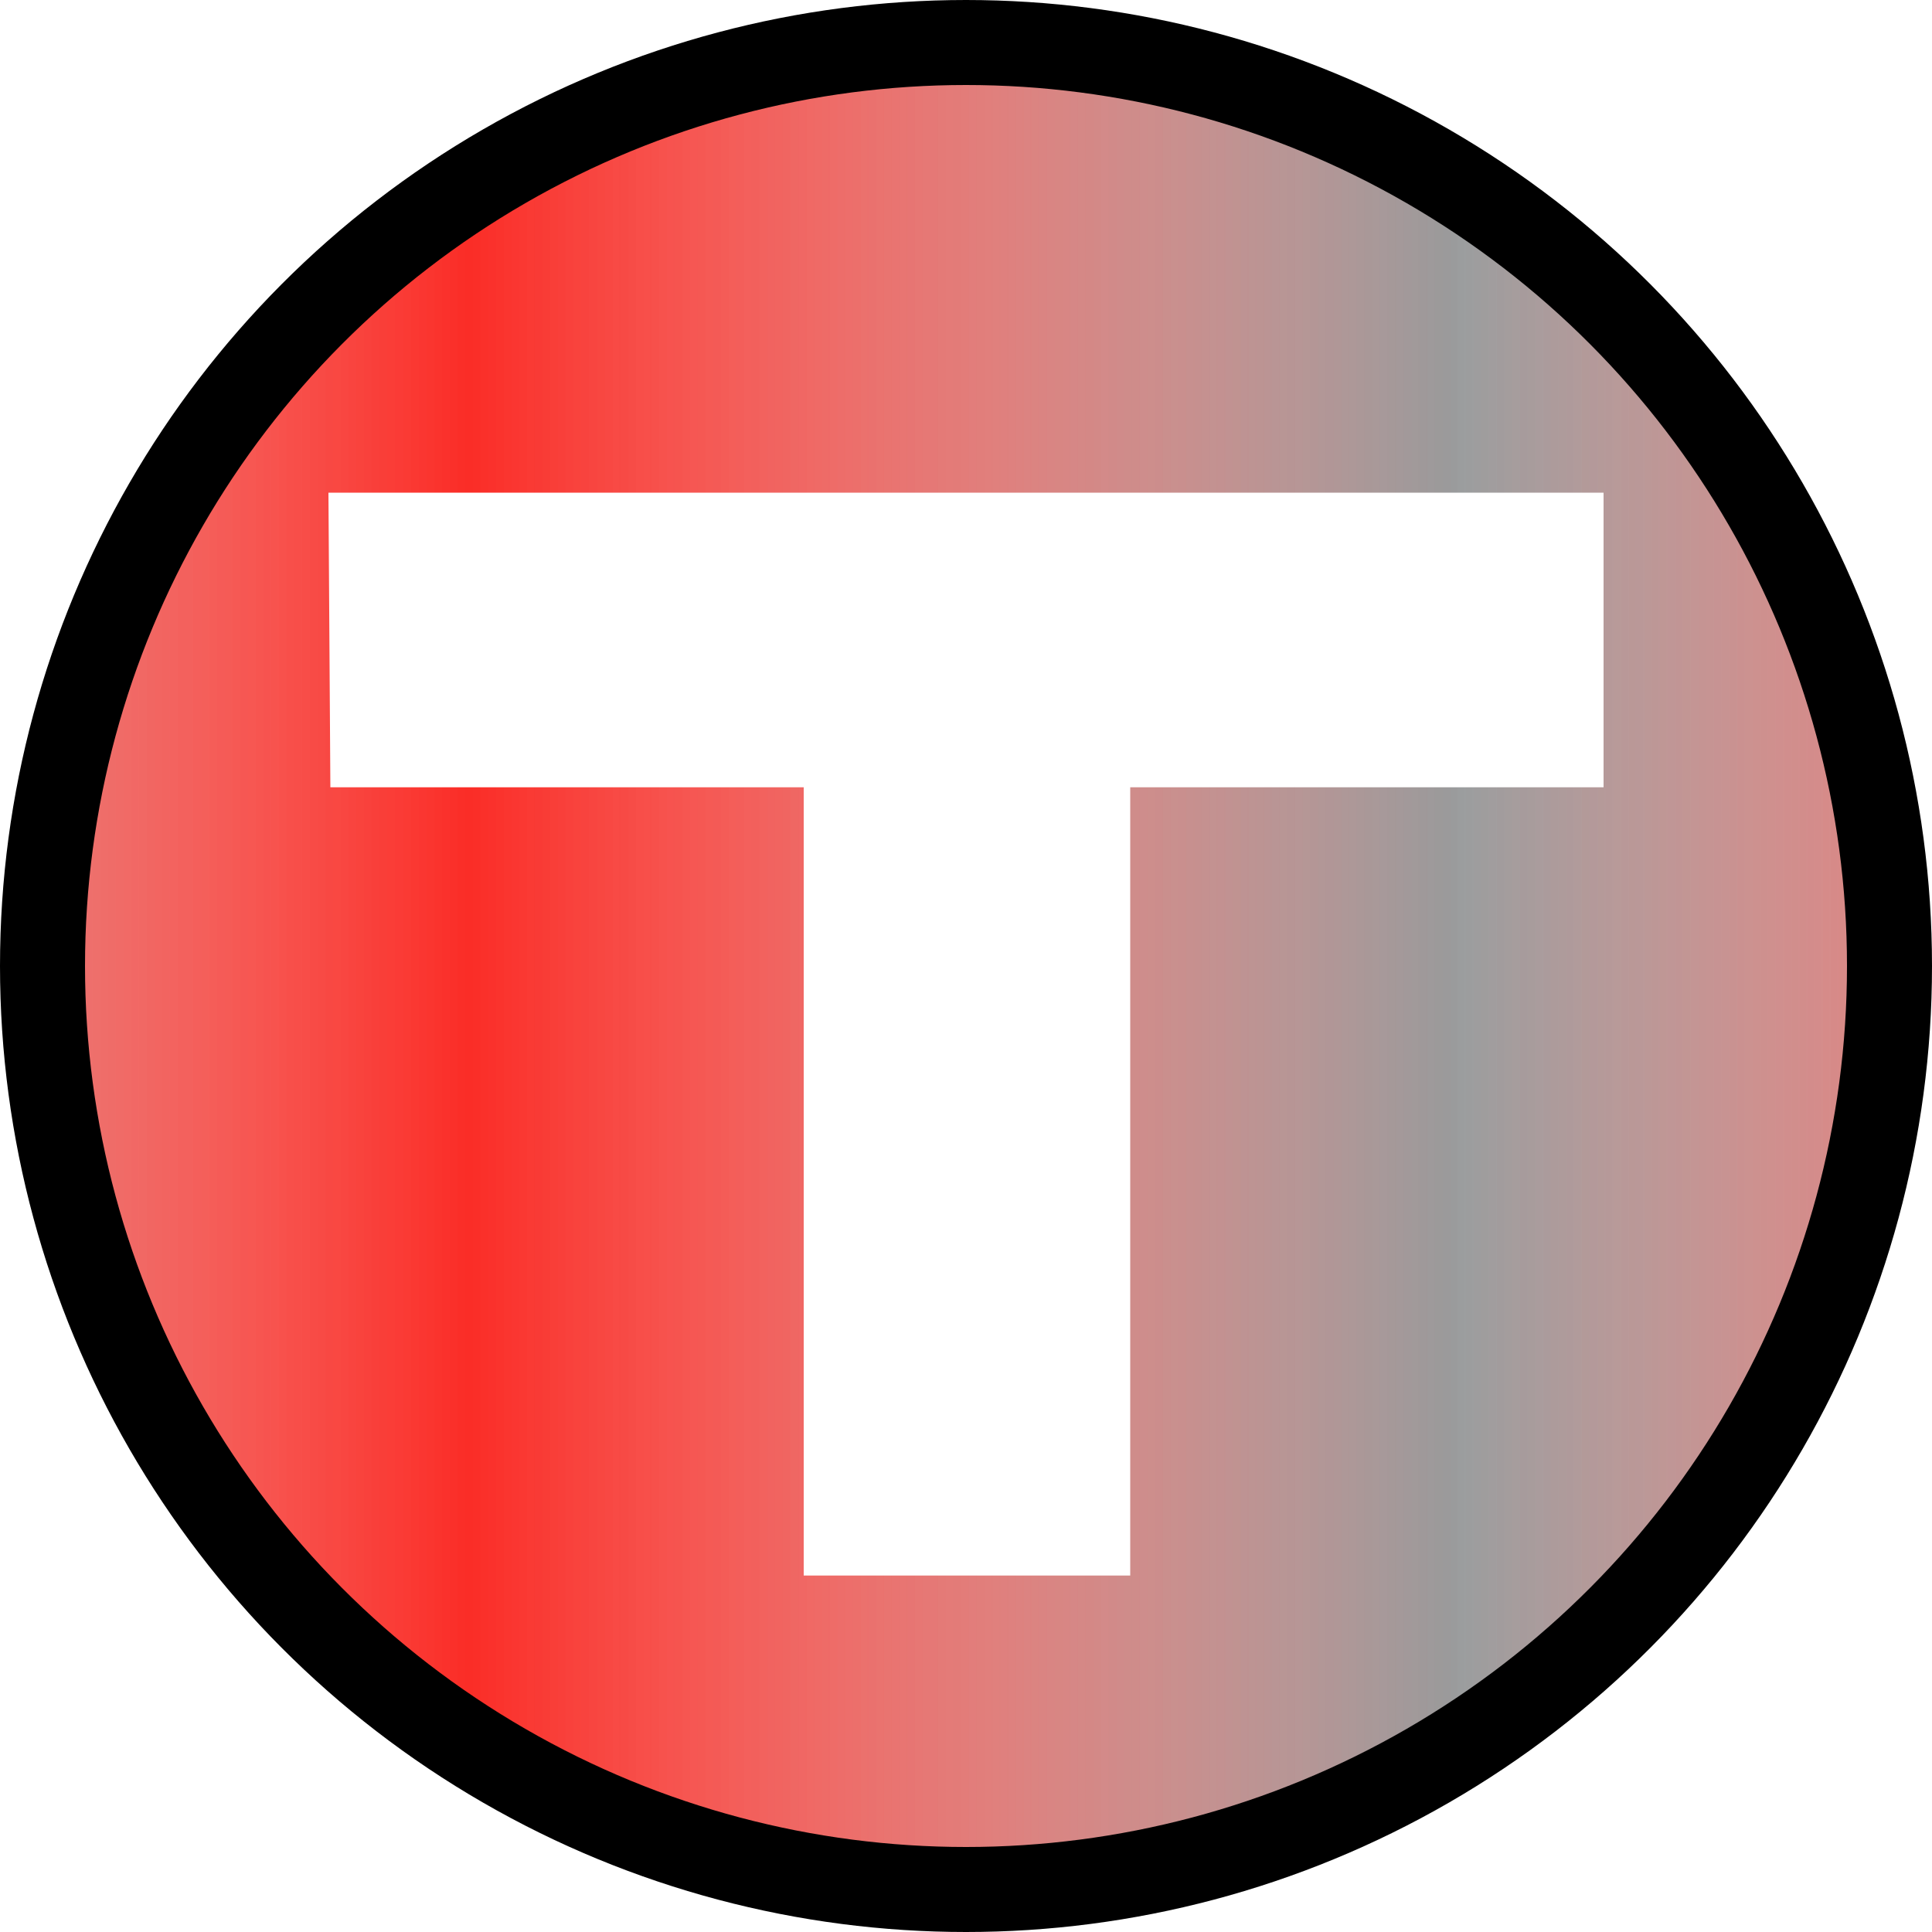 <?xml version="1.0" encoding="UTF-8" standalone="no"?>
<svg
   xmlns:dc="http://purl.org/dc/elements/1.1/"
   xmlns:cc="http://creativecommons.org/ns#"
   xmlns:rdf="http://www.w3.org/1999/02/22-rdf-syntax-ns#"
   xmlns:svg="http://www.w3.org/2000/svg"
   xmlns="http://www.w3.org/2000/svg"
   xmlns:xlink="http://www.w3.org/1999/xlink"
   xmlns:sodipodi="http://sodipodi.sourceforge.net/DTD/sodipodi-0.dtd"
   xmlns:inkscape="http://www.inkscape.org/namespaces/inkscape"
   version="1.0"
   width="500"
   height="500"
   id="svg2"
   inkscape:version="0.91 r13725"
   sodipodi:docname="MBTA_redsilver.svg">
  <sodipodi:namedview
     pagecolor="#ffffff"
     bordercolor="#666666"
     borderopacity="1"
     objecttolerance="10"
     gridtolerance="10"
     guidetolerance="10"
     inkscape:pageopacity="0"
     inkscape:pageshadow="2"
     inkscape:window-width="1855"
     inkscape:window-height="1056"
     id="namedview8"
     showgrid="false"
     inkscape:zoom="0.472"
     inkscape:cx="-781.77966"
     inkscape:cy="250"
     inkscape:window-x="65"
     inkscape:window-y="24"
     inkscape:window-maximized="1"
     inkscape:current-layer="svg2" />
  <defs
     id="defs10">
    <pattern
       inkscape:collect="always"
       xlink:href="#Strips1_1-7"
       id="pattern5589-6"
       patternTransform="matrix(254.703,0,0,115.932,-264.831,-99.576)" />
    <pattern
       inkscape:isstock="true"
       inkscape:stockid="Stripes 1:1"
       id="Strips1_1-7"
       patternTransform="translate(0,0) scale(10,10)"
       height="1"
       width="2"
       patternUnits="userSpaceOnUse"
       inkscape:collect="always">
      <rect
         id="rect4868-5"
         height="2"
         width="1"
         y="-0.5"
         x="0"
         style="fill:#000000;stroke:none" />
    </pattern>
    <pattern
       inkscape:collect="always"
       xlink:href="#Strips1_1-7-383"
       id="pattern5589-6-809"
       patternTransform="matrix(254.703,0,0,115.932,-264.831,-99.576)" />
    <pattern
       inkscape:isstock="true"
       inkscape:stockid="Stripes 1:1"
       id="Strips1_1-7-383"
       patternTransform="translate(0,0) scale(10,10)"
       height="1"
       width="2"
       patternUnits="userSpaceOnUse"
       inkscape:collect="always">
      <rect
         id="rect5662"
         height="2"
         width="1"
         y="-0.5"
         x="0"
         style="fill:#2f5da6;stroke:none" />
    </pattern>
    <pattern
       inkscape:collect="always"
       xlink:href="#Strips1_1-7-383-815"
       id="pattern5589-6-809-299"
       patternTransform="matrix(254.703,0,0,115.932,-264.831,-99.576)" />
    <pattern
       inkscape:isstock="true"
       inkscape:stockid="Stripes 1:1"
       id="Strips1_1-7-383-815"
       patternTransform="translate(0,0) scale(10,10)"
       height="1"
       width="2"
       patternUnits="userSpaceOnUse"
       inkscape:collect="always">
      <rect
         id="rect5848"
         height="2"
         width="1"
         y="-0.5"
         x="0"
         style="fill:#2f5da6;stroke:none" />
    </pattern>
    <pattern
       inkscape:collect="always"
       xlink:href="#Strips1_1-7-383-815-6"
       id="pattern5589-6-809-299-5"
       patternTransform="matrix(-265.297,0,0,-115.932,-266.949,-103.814)" />
    <pattern
       inkscape:isstock="true"
       inkscape:stockid="Stripes 1:1"
       id="Strips1_1-7-383-815-6"
       patternTransform="translate(0,0) scale(10,10)"
       height="1"
       width="2"
       patternUnits="userSpaceOnUse"
       inkscape:collect="always">
      <rect
         id="rect5848-2"
         height="2"
         width="1"
         y="-0.5"
         x="0"
         style="fill:#2f5da6;stroke:none" />
    </pattern>
    <pattern
       inkscape:collect="always"
       xlink:href="#Strips1_1-7-383-815-6-829"
       id="pattern5589-6-809-299-5-248"
       patternTransform="matrix(-258.941,0,0,-101.102,-266.949,-103.814)" />
    <pattern
       inkscape:isstock="true"
       inkscape:stockid="Stripes 1:1"
       id="Strips1_1-7-383-815-6-829"
       patternTransform="translate(0,0) scale(10,10)"
       height="1"
       width="2"
       patternUnits="userSpaceOnUse"
       inkscape:collect="always">
      <rect
         id="rect5911"
         height="2"
         width="1"
         y="-0.5"
         x="0"
         style="fill:#9a9c9d;stroke:none" />
    </pattern>
    <pattern
       inkscape:collect="always"
       xlink:href="#Strips1_1-7-383-815-6-829-68"
       id="pattern5589-6-809-299-5-248-61"
       patternTransform="matrix(-258.941,0,0,-101.102,-266.949,-103.814)" />
    <pattern
       inkscape:isstock="true"
       inkscape:stockid="Stripes 1:1"
       id="Strips1_1-7-383-815-6-829-68"
       patternTransform="translate(0,0) scale(10,10)"
       height="1"
       width="2"
       patternUnits="userSpaceOnUse"
       inkscape:collect="always">
      <rect
         id="rect6611"
         height="2"
         width="1"
         y="-0.5"
         x="0"
         style="fill:#9a9c9d;stroke:none" />
    </pattern>
    <pattern
       inkscape:collect="always"
       xlink:href="#Strips1_1-7-383-815-6-829-68-109"
       id="pattern5589-6-809-299-5-248-61-573"
       patternTransform="matrix(-258.941,0,0,-101.102,-266.949,-103.814)" />
    <pattern
       inkscape:isstock="true"
       inkscape:stockid="Stripes 1:1"
       id="Strips1_1-7-383-815-6-829-68-109"
       patternTransform="translate(0,0) scale(10,10)"
       height="1"
       width="2"
       patternUnits="userSpaceOnUse"
       inkscape:collect="always">
      <rect
         id="rect6665"
         height="2"
         width="1"
         y="-0.5"
         x="0"
         style="fill:#9a9c9d;stroke:none" />
    </pattern>
    <pattern
       inkscape:collect="always"
       xlink:href="#Strips1_1-7-383-815-151"
       id="pattern5589-6-809-299-74"
       patternTransform="matrix(254.703,0,0,115.932,-264.831,-99.576)" />
    <pattern
       inkscape:isstock="true"
       inkscape:stockid="Stripes 1:1"
       id="Strips1_1-7-383-815-151"
       patternTransform="translate(0,0) scale(10,10)"
       height="1"
       width="2"
       patternUnits="userSpaceOnUse"
       inkscape:collect="always">
      <rect
         id="rect6725"
         height="2"
         width="1"
         y="-0.5"
         x="0"
         style="fill:#fd8a03;stroke:none" />
    </pattern>
    <pattern
       inkscape:collect="always"
       xlink:href="#Strips1_1-7-383-815-6-829-68-109-950"
       id="pattern5589-6-809-299-5-248-61-573-815"
       patternTransform="matrix(-258.941,0,0,-101.102,-266.949,-103.814)" />
    <pattern
       inkscape:isstock="true"
       inkscape:stockid="Stripes 1:1"
       id="Strips1_1-7-383-815-6-829-68-109-950"
       patternTransform="translate(0,0) scale(10,10)"
       height="1"
       width="2"
       patternUnits="userSpaceOnUse"
       inkscape:collect="always">
      <rect
         id="rect6810"
         height="2"
         width="1"
         y="-0.5"
         x="0"
         style="fill:#fa2d27;stroke:none" />
    </pattern>
    <pattern
       inkscape:collect="always"
       xlink:href="#Strips1_1-7-383-815-6-829-68-109-950-952"
       id="pattern5589-6-809-299-5-248-61-573-815-177"
       patternTransform="matrix(-258.941,0,0,-101.102,-266.949,-103.814)" />
    <pattern
       inkscape:isstock="true"
       inkscape:stockid="Stripes 1:1"
       id="Strips1_1-7-383-815-6-829-68-109-950-952"
       patternTransform="translate(0,0) scale(10,10)"
       height="1"
       width="2"
       patternUnits="userSpaceOnUse"
       inkscape:collect="always">
      <rect
         id="rect6901"
         height="2"
         width="1"
         y="-0.5"
         x="0"
         style="fill:#fa2d27;stroke:none" />
    </pattern>
    <pattern
       inkscape:collect="always"
       xlink:href="#Strips1_1-7-383-815-151-953"
       id="pattern5589-6-809-299-74-554"
       patternTransform="matrix(254.703,0,0,115.932,-264.831,-99.576)" />
    <pattern
       inkscape:isstock="true"
       inkscape:stockid="Stripes 1:1"
       id="Strips1_1-7-383-815-151-953"
       patternTransform="translate(0,0) scale(10,10)"
       height="1"
       width="2"
       patternUnits="userSpaceOnUse"
       inkscape:collect="always">
      <rect
         id="rect6979"
         height="2"
         width="1"
         y="-0.5"
         x="0"
         style="fill:#9a9c9d;stroke:none" />
    </pattern>
    <pattern
       inkscape:collect="always"
       xlink:href="#Strips1_1-7-383-815-151-953-724"
       id="pattern5589-6-809-299-74-554-53"
       patternTransform="matrix(254.703,0,0,115.932,-264.831,-99.576)" />
    <pattern
       inkscape:isstock="true"
       inkscape:stockid="Stripes 1:1"
       id="Strips1_1-7-383-815-151-953-724"
       patternTransform="translate(0,0) scale(10,10)"
       height="1"
       width="2"
       patternUnits="userSpaceOnUse"
       inkscape:collect="always">
      <rect
         id="rect7082"
         height="2"
         width="1"
         y="-0.5"
         x="0"
         style="fill:#9a9c9d;stroke:none" />
    </pattern>
    <pattern
       inkscape:collect="always"
       xlink:href="#Strips1_1-7-383-815-6-829-68-109-950-952-68"
       id="pattern5589-6-809-299-5-248-61-573-815-177-291"
       patternTransform="matrix(-258.941,0,0,-101.102,-266.949,-103.814)" />
    <pattern
       inkscape:isstock="true"
       inkscape:stockid="Stripes 1:1"
       id="Strips1_1-7-383-815-6-829-68-109-950-952-68"
       patternTransform="translate(0,0) scale(10,10)"
       height="1"
       width="2"
       patternUnits="userSpaceOnUse"
       inkscape:collect="always">
      <rect
         id="rect7086"
         height="2"
         width="1"
         y="-0.5"
         x="0"
         style="fill:#fa2d27;stroke:none" />
    </pattern>
  </defs>
  <circle
     id="circle4-3"
     style="fill:url(#pattern5589-6-809-299-74-554-53);fill-opacity:1;stroke:none;stroke-width:22"
     r="239"
     cy="256.356"
     cx="245.763" />
  <circle
     id="circle4-3-9"
     style="fill:url(#pattern5589-6-809-299-5-248-61-573-815-177-291);fill-opacity:1;stroke:none;stroke-width:22"
     r="239"
     cy="252.119"
     cx="243.644" />
  <circle
     id="circle4"
     style="fill:none;fill-opacity:1;stroke:#000000;stroke-width:22"
     r="239"
     cy="250"
     cx="250" />
  <path
     d="M85,127.5h330v76.25h-122.5v204h-84.5v-204h-122.5z"
     id="path6"
     style="fill:#ffffff" />
</svg>
